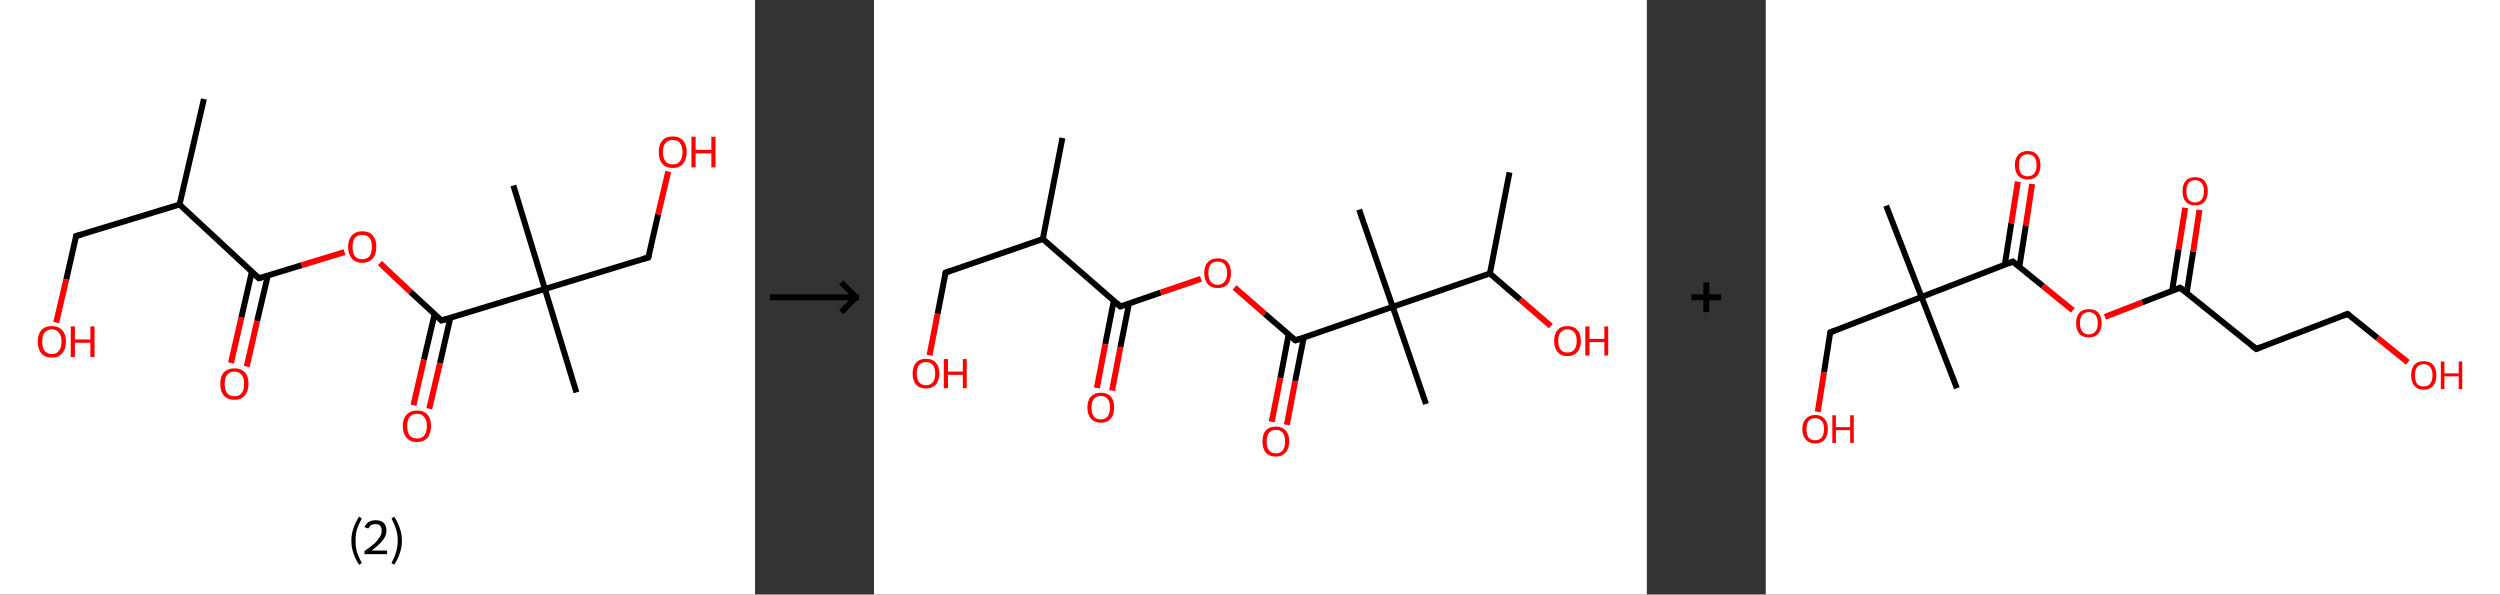 <?xml version='1.0' encoding='ASCII' standalone='yes'?>
<svg xmlns="http://www.w3.org/2000/svg" xmlns:xlink="http://www.w3.org/1999/xlink" version="1.1" width="841.0px" viewBox="0 0 841.0 200.0" height="200.0px">
  <rect x="0" y="0" width="841.0" height="200.0" fill="#333333" stroke="none"/>
  <g>
    <g transform="translate(0, 0) scale(1 1) "><!-- END OF HEADER -->
<rect style="opacity:1.0;fill:#FFFFFF;stroke:none" width="254.0" height="200.0" x="0.0" y="0.0"> </rect>
<path class="bond-0 atom-0 atom-1" d="M 68.6,33.3 L 60.4,68.8" style="fill:none;fill-rule:evenodd;stroke:#000000;stroke-width:2.0px;stroke-linecap:butt;stroke-linejoin:miter;stroke-opacity:1"/>
<path class="bond-1 atom-1 atom-2" d="M 60.4,68.8 L 25.6,79.4" style="fill:none;fill-rule:evenodd;stroke:#000000;stroke-width:2.0px;stroke-linecap:butt;stroke-linejoin:miter;stroke-opacity:1"/>
<path class="bond-2 atom-2 atom-3" d="M 25.6,79.4 L 22.3,94.0" style="fill:none;fill-rule:evenodd;stroke:#000000;stroke-width:2.0px;stroke-linecap:butt;stroke-linejoin:miter;stroke-opacity:1"/>
<path class="bond-2 atom-2 atom-3" d="M 22.3,94.0 L 18.9,108.5" style="fill:none;fill-rule:evenodd;stroke:#FF0000;stroke-width:2.0px;stroke-linecap:butt;stroke-linejoin:miter;stroke-opacity:1"/>
<path class="bond-3 atom-1 atom-4" d="M 60.4,68.8 L 87.1,93.6" style="fill:none;fill-rule:evenodd;stroke:#000000;stroke-width:2.0px;stroke-linecap:butt;stroke-linejoin:miter;stroke-opacity:1"/>
<path class="bond-4 atom-4 atom-5" d="M 84.7,91.5 L 81.2,106.8" style="fill:none;fill-rule:evenodd;stroke:#000000;stroke-width:2.0px;stroke-linecap:butt;stroke-linejoin:miter;stroke-opacity:1"/>
<path class="bond-4 atom-4 atom-5" d="M 81.2,106.8 L 77.7,122.1" style="fill:none;fill-rule:evenodd;stroke:#FF0000;stroke-width:2.0px;stroke-linecap:butt;stroke-linejoin:miter;stroke-opacity:1"/>
<path class="bond-4 atom-4 atom-5" d="M 90.1,92.7 L 86.5,108.0" style="fill:none;fill-rule:evenodd;stroke:#000000;stroke-width:2.0px;stroke-linecap:butt;stroke-linejoin:miter;stroke-opacity:1"/>
<path class="bond-4 atom-4 atom-5" d="M 86.5,108.0 L 83.0,123.3" style="fill:none;fill-rule:evenodd;stroke:#FF0000;stroke-width:2.0px;stroke-linecap:butt;stroke-linejoin:miter;stroke-opacity:1"/>
<path class="bond-5 atom-4 atom-6" d="M 87.1,93.6 L 101.5,89.2" style="fill:none;fill-rule:evenodd;stroke:#000000;stroke-width:2.0px;stroke-linecap:butt;stroke-linejoin:miter;stroke-opacity:1"/>
<path class="bond-5 atom-4 atom-6" d="M 101.5,89.2 L 115.9,84.8" style="fill:none;fill-rule:evenodd;stroke:#FF0000;stroke-width:2.0px;stroke-linecap:butt;stroke-linejoin:miter;stroke-opacity:1"/>
<path class="bond-6 atom-6 atom-7" d="M 127.8,88.5 L 138.1,98.2" style="fill:none;fill-rule:evenodd;stroke:#FF0000;stroke-width:2.0px;stroke-linecap:butt;stroke-linejoin:miter;stroke-opacity:1"/>
<path class="bond-6 atom-6 atom-7" d="M 138.1,98.2 L 148.5,107.8" style="fill:none;fill-rule:evenodd;stroke:#000000;stroke-width:2.0px;stroke-linecap:butt;stroke-linejoin:miter;stroke-opacity:1"/>
<path class="bond-7 atom-7 atom-8" d="M 146.2,105.7 L 142.6,121.0" style="fill:none;fill-rule:evenodd;stroke:#000000;stroke-width:2.0px;stroke-linecap:butt;stroke-linejoin:miter;stroke-opacity:1"/>
<path class="bond-7 atom-7 atom-8" d="M 142.6,121.0 L 139.1,136.3" style="fill:none;fill-rule:evenodd;stroke:#FF0000;stroke-width:2.0px;stroke-linecap:butt;stroke-linejoin:miter;stroke-opacity:1"/>
<path class="bond-7 atom-7 atom-8" d="M 151.5,106.9 L 148.0,122.2" style="fill:none;fill-rule:evenodd;stroke:#000000;stroke-width:2.0px;stroke-linecap:butt;stroke-linejoin:miter;stroke-opacity:1"/>
<path class="bond-7 atom-7 atom-8" d="M 148.0,122.2 L 144.4,137.5" style="fill:none;fill-rule:evenodd;stroke:#FF0000;stroke-width:2.0px;stroke-linecap:butt;stroke-linejoin:miter;stroke-opacity:1"/>
<path class="bond-8 atom-7 atom-9" d="M 148.5,107.8 L 183.3,97.2" style="fill:none;fill-rule:evenodd;stroke:#000000;stroke-width:2.0px;stroke-linecap:butt;stroke-linejoin:miter;stroke-opacity:1"/>
<path class="bond-9 atom-9 atom-10" d="M 183.3,97.2 L 193.9,132.0" style="fill:none;fill-rule:evenodd;stroke:#000000;stroke-width:2.0px;stroke-linecap:butt;stroke-linejoin:miter;stroke-opacity:1"/>
<path class="bond-10 atom-9 atom-11" d="M 183.3,97.2 L 172.7,62.4" style="fill:none;fill-rule:evenodd;stroke:#000000;stroke-width:2.0px;stroke-linecap:butt;stroke-linejoin:miter;stroke-opacity:1"/>
<path class="bond-11 atom-9 atom-12" d="M 183.3,97.2 L 218.1,86.6" style="fill:none;fill-rule:evenodd;stroke:#000000;stroke-width:2.0px;stroke-linecap:butt;stroke-linejoin:miter;stroke-opacity:1"/>
<path class="bond-12 atom-12 atom-13" d="M 218.1,86.6 L 221.4,72.1" style="fill:none;fill-rule:evenodd;stroke:#000000;stroke-width:2.0px;stroke-linecap:butt;stroke-linejoin:miter;stroke-opacity:1"/>
<path class="bond-12 atom-12 atom-13" d="M 221.4,72.1 L 224.8,57.7" style="fill:none;fill-rule:evenodd;stroke:#FF0000;stroke-width:2.0px;stroke-linecap:butt;stroke-linejoin:miter;stroke-opacity:1"/>
<path d="M 27.4,78.9 L 25.6,79.4 L 25.5,80.2" style="fill:none;stroke:#000000;stroke-width:2.0px;stroke-linecap:butt;stroke-linejoin:miter;stroke-opacity:1;"/>
<path d="M 85.7,92.4 L 87.1,93.6 L 87.8,93.4" style="fill:none;stroke:#000000;stroke-width:2.0px;stroke-linecap:butt;stroke-linejoin:miter;stroke-opacity:1;"/>
<path d="M 148.0,107.3 L 148.5,107.8 L 150.2,107.3" style="fill:none;stroke:#000000;stroke-width:2.0px;stroke-linecap:butt;stroke-linejoin:miter;stroke-opacity:1;"/>
<path d="M 216.4,87.1 L 218.1,86.6 L 218.3,85.8" style="fill:none;stroke:#000000;stroke-width:2.0px;stroke-linecap:butt;stroke-linejoin:miter;stroke-opacity:1;"/>
<path class="atom-3" d="M 12.7 114.9 Q 12.7 112.4, 13.9 111.1 Q 15.1 109.7, 17.4 109.7 Q 19.7 109.7, 20.9 111.1 Q 22.2 112.4, 22.2 114.9 Q 22.2 117.4, 20.9 118.9 Q 19.7 120.3, 17.4 120.3 Q 15.2 120.3, 13.9 118.9 Q 12.7 117.4, 12.7 114.9 M 17.4 119.1 Q 19.0 119.1, 19.8 118.0 Q 20.7 117.0, 20.7 114.9 Q 20.7 112.9, 19.8 111.9 Q 19.0 110.8, 17.4 110.8 Q 15.9 110.8, 15.0 111.9 Q 14.2 112.9, 14.2 114.9 Q 14.2 117.0, 15.0 118.0 Q 15.9 119.1, 17.4 119.1 " fill="#FF0000"/>
<path class="atom-3" d="M 23.8 109.8 L 25.2 109.8 L 25.2 114.2 L 30.4 114.2 L 30.4 109.8 L 31.8 109.8 L 31.8 120.1 L 30.4 120.1 L 30.4 115.3 L 25.2 115.3 L 25.2 120.1 L 23.8 120.1 L 23.8 109.8 " fill="#FF0000"/>
<path class="atom-5" d="M 74.1 129.1 Q 74.1 126.6, 75.3 125.3 Q 76.6 123.9, 78.9 123.9 Q 81.1 123.9, 82.4 125.3 Q 83.6 126.6, 83.6 129.1 Q 83.6 131.6, 82.3 133.1 Q 81.1 134.5, 78.9 134.5 Q 76.6 134.5, 75.3 133.1 Q 74.1 131.6, 74.1 129.1 M 78.9 133.3 Q 80.4 133.3, 81.3 132.3 Q 82.1 131.2, 82.1 129.1 Q 82.1 127.1, 81.3 126.1 Q 80.4 125.0, 78.9 125.0 Q 77.3 125.0, 76.4 126.1 Q 75.6 127.1, 75.6 129.1 Q 75.6 131.2, 76.4 132.3 Q 77.3 133.3, 78.9 133.3 " fill="#FF0000"/>
<path class="atom-6" d="M 117.1 83.0 Q 117.1 80.6, 118.4 79.2 Q 119.6 77.8, 121.9 77.8 Q 124.2 77.8, 125.4 79.2 Q 126.6 80.6, 126.6 83.0 Q 126.6 85.5, 125.4 87.0 Q 124.1 88.4, 121.9 88.4 Q 119.6 88.4, 118.4 87.0 Q 117.1 85.5, 117.1 83.0 M 121.9 87.2 Q 123.4 87.2, 124.3 86.2 Q 125.1 85.1, 125.1 83.0 Q 125.1 81.0, 124.3 80.0 Q 123.4 79.0, 121.9 79.0 Q 120.3 79.0, 119.4 80.0 Q 118.6 81.0, 118.6 83.0 Q 118.6 85.1, 119.4 86.2 Q 120.3 87.2, 121.9 87.2 " fill="#FF0000"/>
<path class="atom-8" d="M 135.5 143.3 Q 135.5 140.8, 136.8 139.5 Q 138.0 138.1, 140.3 138.1 Q 142.6 138.1, 143.8 139.5 Q 145.0 140.8, 145.0 143.3 Q 145.0 145.8, 143.8 147.3 Q 142.5 148.7, 140.3 148.7 Q 138.0 148.7, 136.8 147.3 Q 135.5 145.8, 135.5 143.3 M 140.3 147.5 Q 141.9 147.5, 142.7 146.5 Q 143.6 145.4, 143.6 143.3 Q 143.6 141.3, 142.7 140.3 Q 141.9 139.2, 140.3 139.2 Q 138.7 139.2, 137.8 140.3 Q 137.0 141.3, 137.0 143.3 Q 137.0 145.4, 137.8 146.5 Q 138.7 147.5, 140.3 147.5 " fill="#FF0000"/>
<path class="atom-13" d="M 221.6 51.1 Q 221.6 48.7, 222.8 47.3 Q 224.0 45.9, 226.3 45.9 Q 228.6 45.9, 229.8 47.3 Q 231.0 48.7, 231.0 51.1 Q 231.0 53.6, 229.8 55.1 Q 228.6 56.5, 226.3 56.5 Q 224.0 56.5, 222.8 55.1 Q 221.6 53.7, 221.6 51.1 M 226.3 55.3 Q 227.9 55.3, 228.7 54.3 Q 229.6 53.2, 229.6 51.1 Q 229.6 49.1, 228.7 48.1 Q 227.9 47.1, 226.3 47.1 Q 224.7 47.1, 223.9 48.1 Q 223.0 49.1, 223.0 51.1 Q 223.0 53.2, 223.9 54.3 Q 224.7 55.3, 226.3 55.3 " fill="#FF0000"/>
<path class="atom-13" d="M 232.6 46.0 L 234.0 46.0 L 234.0 50.4 L 239.3 50.4 L 239.3 46.0 L 240.7 46.0 L 240.7 56.3 L 239.3 56.3 L 239.3 51.6 L 234.0 51.6 L 234.0 56.3 L 232.6 56.3 L 232.6 46.0 " fill="#FF0000"/>
<path class="legend" d="M 118.2 181.9 Q 118.2 179.6, 118.9 177.7 Q 119.5 175.8, 120.8 173.8 L 121.7 174.4 Q 120.7 176.3, 120.1 178.0 Q 119.6 179.7, 119.6 181.9 Q 119.6 184.0, 120.1 185.8 Q 120.7 187.5, 121.7 189.4 L 120.8 190.0 Q 119.5 188.0, 118.9 186.1 Q 118.2 184.2, 118.2 181.9 " fill="#000000"/>
<path class="legend" d="M 122.6 177.3 Q 123.1 176.2, 124.0 175.6 Q 125.0 175.0, 126.4 175.0 Q 128.1 175.0, 129.1 175.9 Q 130.0 176.8, 130.0 178.5 Q 130.0 180.2, 128.8 181.7 Q 127.6 183.3, 125.0 185.2 L 130.2 185.2 L 130.2 186.4 L 122.6 186.4 L 122.6 185.4 Q 124.7 183.9, 126.0 182.8 Q 127.2 181.6, 127.8 180.6 Q 128.4 179.6, 128.4 178.6 Q 128.4 177.5, 127.9 176.9 Q 127.4 176.3, 126.4 176.3 Q 125.5 176.3, 124.9 176.6 Q 124.3 177.0, 123.9 177.8 L 122.6 177.3 " fill="#000000"/>
<path class="legend" d="M 135.2 181.9 Q 135.2 184.2, 134.5 186.1 Q 133.9 188.0, 132.6 190.0 L 131.7 189.4 Q 132.7 187.5, 133.2 185.8 Q 133.8 184.0, 133.8 181.9 Q 133.8 179.7, 133.2 178.0 Q 132.7 176.3, 131.7 174.4 L 132.6 173.8 Q 133.9 175.8, 134.5 177.7 Q 135.2 179.6, 135.2 181.9 " fill="#000000"/>
</g>
    <g transform="translate(254, 0) scale(1 1) "><line x1="5" y1="100" x2="35" y2="100" style="stroke:rgb(0,0,0);stroke-width:2"/>
  <line x1="34" y1="100" x2="29" y2="95" style="stroke:rgb(0,0,0);stroke-width:2"/>
  <line x1="34" y1="100" x2="29" y2="105" style="stroke:rgb(0,0,0);stroke-width:2"/>
</g>
    <g transform="translate(294.0, 0) scale(1 1) "><!-- END OF HEADER -->
<rect style="opacity:1.0;fill:#FFFFFF;stroke:none" width="260.0" height="200.0" x="0.0" y="0.0"> </rect>
<path class="bond-0 atom-0 atom-1" d="M 63.4,46.4 L 56.8,80.4" style="fill:none;fill-rule:evenodd;stroke:#000000;stroke-width:2.0px;stroke-linecap:butt;stroke-linejoin:miter;stroke-opacity:1"/>
<path class="bond-1 atom-1 atom-2" d="M 56.8,80.4 L 24.1,91.7" style="fill:none;fill-rule:evenodd;stroke:#000000;stroke-width:2.0px;stroke-linecap:butt;stroke-linejoin:miter;stroke-opacity:1"/>
<path class="bond-2 atom-2 atom-3" d="M 24.1,91.7 L 21.4,105.6" style="fill:none;fill-rule:evenodd;stroke:#000000;stroke-width:2.0px;stroke-linecap:butt;stroke-linejoin:miter;stroke-opacity:1"/>
<path class="bond-2 atom-2 atom-3" d="M 21.4,105.6 L 18.7,119.5" style="fill:none;fill-rule:evenodd;stroke:#FF0000;stroke-width:2.0px;stroke-linecap:butt;stroke-linejoin:miter;stroke-opacity:1"/>
<path class="bond-3 atom-1 atom-4" d="M 56.8,80.4 L 82.9,103.1" style="fill:none;fill-rule:evenodd;stroke:#000000;stroke-width:2.0px;stroke-linecap:butt;stroke-linejoin:miter;stroke-opacity:1"/>
<path class="bond-4 atom-4 atom-5" d="M 80.7,101.1 L 77.8,115.8" style="fill:none;fill-rule:evenodd;stroke:#000000;stroke-width:2.0px;stroke-linecap:butt;stroke-linejoin:miter;stroke-opacity:1"/>
<path class="bond-4 atom-4 atom-5" d="M 77.8,115.8 L 75.0,130.5" style="fill:none;fill-rule:evenodd;stroke:#FF0000;stroke-width:2.0px;stroke-linecap:butt;stroke-linejoin:miter;stroke-opacity:1"/>
<path class="bond-4 atom-4 atom-5" d="M 85.8,102.1 L 82.9,116.8" style="fill:none;fill-rule:evenodd;stroke:#000000;stroke-width:2.0px;stroke-linecap:butt;stroke-linejoin:miter;stroke-opacity:1"/>
<path class="bond-4 atom-4 atom-5" d="M 82.9,116.8 L 80.1,131.4" style="fill:none;fill-rule:evenodd;stroke:#FF0000;stroke-width:2.0px;stroke-linecap:butt;stroke-linejoin:miter;stroke-opacity:1"/>
<path class="bond-5 atom-4 atom-6" d="M 82.9,103.1 L 96.5,98.4" style="fill:none;fill-rule:evenodd;stroke:#000000;stroke-width:2.0px;stroke-linecap:butt;stroke-linejoin:miter;stroke-opacity:1"/>
<path class="bond-5 atom-4 atom-6" d="M 96.5,98.4 L 110.0,93.8" style="fill:none;fill-rule:evenodd;stroke:#FF0000;stroke-width:2.0px;stroke-linecap:butt;stroke-linejoin:miter;stroke-opacity:1"/>
<path class="bond-6 atom-6 atom-7" d="M 121.3,96.7 L 131.5,105.6" style="fill:none;fill-rule:evenodd;stroke:#FF0000;stroke-width:2.0px;stroke-linecap:butt;stroke-linejoin:miter;stroke-opacity:1"/>
<path class="bond-6 atom-6 atom-7" d="M 131.5,105.6 L 141.8,114.5" style="fill:none;fill-rule:evenodd;stroke:#000000;stroke-width:2.0px;stroke-linecap:butt;stroke-linejoin:miter;stroke-opacity:1"/>
<path class="bond-7 atom-7 atom-8" d="M 139.5,112.5 L 136.7,127.2" style="fill:none;fill-rule:evenodd;stroke:#000000;stroke-width:2.0px;stroke-linecap:butt;stroke-linejoin:miter;stroke-opacity:1"/>
<path class="bond-7 atom-7 atom-8" d="M 136.7,127.2 L 133.8,141.9" style="fill:none;fill-rule:evenodd;stroke:#FF0000;stroke-width:2.0px;stroke-linecap:butt;stroke-linejoin:miter;stroke-opacity:1"/>
<path class="bond-7 atom-7 atom-8" d="M 144.6,113.5 L 141.7,128.2" style="fill:none;fill-rule:evenodd;stroke:#000000;stroke-width:2.0px;stroke-linecap:butt;stroke-linejoin:miter;stroke-opacity:1"/>
<path class="bond-7 atom-7 atom-8" d="M 141.7,128.2 L 138.9,142.9" style="fill:none;fill-rule:evenodd;stroke:#FF0000;stroke-width:2.0px;stroke-linecap:butt;stroke-linejoin:miter;stroke-opacity:1"/>
<path class="bond-8 atom-7 atom-9" d="M 141.8,114.5 L 174.5,103.2" style="fill:none;fill-rule:evenodd;stroke:#000000;stroke-width:2.0px;stroke-linecap:butt;stroke-linejoin:miter;stroke-opacity:1"/>
<path class="bond-9 atom-9 atom-10" d="M 174.5,103.2 L 185.7,135.9" style="fill:none;fill-rule:evenodd;stroke:#000000;stroke-width:2.0px;stroke-linecap:butt;stroke-linejoin:miter;stroke-opacity:1"/>
<path class="bond-10 atom-9 atom-11" d="M 174.5,103.2 L 163.2,70.5" style="fill:none;fill-rule:evenodd;stroke:#000000;stroke-width:2.0px;stroke-linecap:butt;stroke-linejoin:miter;stroke-opacity:1"/>
<path class="bond-11 atom-9 atom-12" d="M 174.5,103.2 L 207.2,92.0" style="fill:none;fill-rule:evenodd;stroke:#000000;stroke-width:2.0px;stroke-linecap:butt;stroke-linejoin:miter;stroke-opacity:1"/>
<path class="bond-12 atom-12 atom-13" d="M 207.2,92.0 L 213.8,58.0" style="fill:none;fill-rule:evenodd;stroke:#000000;stroke-width:2.0px;stroke-linecap:butt;stroke-linejoin:miter;stroke-opacity:1"/>
<path class="bond-13 atom-12 atom-14" d="M 207.2,92.0 L 217.4,100.8" style="fill:none;fill-rule:evenodd;stroke:#000000;stroke-width:2.0px;stroke-linecap:butt;stroke-linejoin:miter;stroke-opacity:1"/>
<path class="bond-13 atom-12 atom-14" d="M 217.4,100.8 L 227.7,109.7" style="fill:none;fill-rule:evenodd;stroke:#FF0000;stroke-width:2.0px;stroke-linecap:butt;stroke-linejoin:miter;stroke-opacity:1"/>
<path d="M 25.7,91.1 L 24.1,91.7 L 24.0,92.4" style="fill:none;stroke:#000000;stroke-width:2.0px;stroke-linecap:butt;stroke-linejoin:miter;stroke-opacity:1;"/>
<path d="M 81.6,101.9 L 82.9,103.1 L 83.6,102.9" style="fill:none;stroke:#000000;stroke-width:2.0px;stroke-linecap:butt;stroke-linejoin:miter;stroke-opacity:1;"/>
<path d="M 141.2,114.1 L 141.8,114.5 L 143.4,113.9" style="fill:none;stroke:#000000;stroke-width:2.0px;stroke-linecap:butt;stroke-linejoin:miter;stroke-opacity:1;"/>
<path class="atom-3" d="M 13.0 125.7 Q 13.0 123.3, 14.2 122.0 Q 15.3 120.7, 17.5 120.7 Q 19.7 120.7, 20.8 122.0 Q 22.0 123.3, 22.0 125.7 Q 22.0 128.0, 20.8 129.4 Q 19.6 130.7, 17.5 130.7 Q 15.3 130.7, 14.2 129.4 Q 13.0 128.1, 13.0 125.7 M 17.5 129.6 Q 19.0 129.6, 19.8 128.6 Q 20.6 127.6, 20.6 125.7 Q 20.6 123.7, 19.8 122.8 Q 19.0 121.8, 17.5 121.8 Q 16.0 121.8, 15.2 122.8 Q 14.4 123.7, 14.4 125.7 Q 14.4 127.6, 15.2 128.6 Q 16.0 129.6, 17.5 129.6 " fill="#FF0000"/>
<path class="atom-3" d="M 23.5 120.8 L 24.9 120.8 L 24.9 125.0 L 29.9 125.0 L 29.9 120.8 L 31.2 120.8 L 31.2 130.6 L 29.9 130.6 L 29.9 126.1 L 24.9 126.1 L 24.9 130.6 L 23.5 130.6 L 23.5 120.8 " fill="#FF0000"/>
<path class="atom-5" d="M 71.8 137.1 Q 71.8 134.7, 73.0 133.4 Q 74.2 132.1, 76.3 132.1 Q 78.5 132.1, 79.7 133.4 Q 80.8 134.7, 80.8 137.1 Q 80.8 139.5, 79.7 140.8 Q 78.5 142.2, 76.3 142.2 Q 74.2 142.2, 73.0 140.8 Q 71.8 139.5, 71.8 137.1 M 76.3 141.1 Q 77.8 141.1, 78.6 140.1 Q 79.4 139.0, 79.4 137.1 Q 79.4 135.2, 78.6 134.2 Q 77.8 133.2, 76.3 133.2 Q 74.8 133.2, 74.0 134.2 Q 73.2 135.1, 73.2 137.1 Q 73.2 139.1, 74.0 140.1 Q 74.8 141.1, 76.3 141.1 " fill="#FF0000"/>
<path class="atom-6" d="M 111.1 91.8 Q 111.1 89.5, 112.3 88.2 Q 113.5 86.9, 115.6 86.9 Q 117.8 86.9, 119.0 88.2 Q 120.1 89.5, 120.1 91.8 Q 120.1 94.2, 119.0 95.6 Q 117.8 96.9, 115.6 96.9 Q 113.5 96.9, 112.3 95.6 Q 111.1 94.2, 111.1 91.8 M 115.6 95.8 Q 117.1 95.8, 117.9 94.8 Q 118.8 93.8, 118.8 91.8 Q 118.8 89.9, 117.9 88.9 Q 117.1 88.0, 115.6 88.0 Q 114.1 88.0, 113.3 88.9 Q 112.5 89.9, 112.5 91.8 Q 112.5 93.8, 113.3 94.8 Q 114.1 95.8, 115.6 95.8 " fill="#FF0000"/>
<path class="atom-8" d="M 130.7 148.5 Q 130.7 146.1, 131.8 144.8 Q 133.0 143.5, 135.2 143.5 Q 137.3 143.5, 138.5 144.8 Q 139.7 146.1, 139.7 148.5 Q 139.7 150.9, 138.5 152.2 Q 137.3 153.6, 135.2 153.6 Q 133.0 153.6, 131.8 152.2 Q 130.7 150.9, 130.7 148.5 M 135.2 152.5 Q 136.7 152.5, 137.5 151.5 Q 138.3 150.5, 138.3 148.5 Q 138.3 146.6, 137.5 145.6 Q 136.7 144.6, 135.2 144.6 Q 133.7 144.6, 132.9 145.6 Q 132.1 146.6, 132.1 148.5 Q 132.1 150.5, 132.9 151.5 Q 133.7 152.5, 135.2 152.5 " fill="#FF0000"/>
<path class="atom-14" d="M 228.8 114.7 Q 228.8 112.3, 230.0 111.0 Q 231.1 109.7, 233.3 109.7 Q 235.5 109.7, 236.6 111.0 Q 237.8 112.3, 237.8 114.7 Q 237.8 117.1, 236.6 118.4 Q 235.5 119.8, 233.3 119.8 Q 231.1 119.8, 230.0 118.4 Q 228.8 117.1, 228.8 114.7 M 233.3 118.6 Q 234.8 118.6, 235.6 117.6 Q 236.4 116.6, 236.4 114.7 Q 236.4 112.8, 235.6 111.8 Q 234.8 110.8, 233.3 110.8 Q 231.8 110.8, 231.0 111.8 Q 230.2 112.7, 230.2 114.7 Q 230.2 116.7, 231.0 117.6 Q 231.8 118.6, 233.3 118.6 " fill="#FF0000"/>
<path class="atom-14" d="M 239.3 109.8 L 240.7 109.8 L 240.7 114.0 L 245.7 114.0 L 245.7 109.8 L 247.0 109.8 L 247.0 119.6 L 245.7 119.6 L 245.7 115.1 L 240.7 115.1 L 240.7 119.6 L 239.3 119.6 L 239.3 109.8 " fill="#FF0000"/>
</g>
    <g transform="translate(554.0, 0) scale(1 1) "><line x1="15" y1="100" x2="25" y2="100" style="stroke:rgb(0,0,0);stroke-width:2"/>
  <line x1="20" y1="95" x2="20" y2="105" style="stroke:rgb(0,0,0);stroke-width:2"/>
</g>
    <g transform="translate(594.0, 0) scale(1 1) "><!-- END OF HEADER -->
<rect style="opacity:1.0;fill:#FFFFFF;stroke:none" width="247.0" height="200.0" x="0.0" y="0.0"> </rect>
<path class="bond-0 atom-0 atom-1" d="M 40.5,69.2 L 52.4,99.9" style="fill:none;fill-rule:evenodd;stroke:#000000;stroke-width:2.0px;stroke-linecap:butt;stroke-linejoin:miter;stroke-opacity:1"/>
<path class="bond-1 atom-1 atom-2" d="M 52.4,99.9 L 64.3,130.6" style="fill:none;fill-rule:evenodd;stroke:#000000;stroke-width:2.0px;stroke-linecap:butt;stroke-linejoin:miter;stroke-opacity:1"/>
<path class="bond-2 atom-1 atom-3" d="M 52.4,99.9 L 21.7,111.8" style="fill:none;fill-rule:evenodd;stroke:#000000;stroke-width:2.0px;stroke-linecap:butt;stroke-linejoin:miter;stroke-opacity:1"/>
<path class="bond-3 atom-3 atom-4" d="M 21.7,111.8 L 19.6,125.2" style="fill:none;fill-rule:evenodd;stroke:#000000;stroke-width:2.0px;stroke-linecap:butt;stroke-linejoin:miter;stroke-opacity:1"/>
<path class="bond-3 atom-3 atom-4" d="M 19.6,125.2 L 17.5,138.5" style="fill:none;fill-rule:evenodd;stroke:#FF0000;stroke-width:2.0px;stroke-linecap:butt;stroke-linejoin:miter;stroke-opacity:1"/>
<path class="bond-4 atom-1 atom-5" d="M 52.4,99.9 L 83.1,88.0" style="fill:none;fill-rule:evenodd;stroke:#000000;stroke-width:2.0px;stroke-linecap:butt;stroke-linejoin:miter;stroke-opacity:1"/>
<path class="bond-5 atom-5 atom-6" d="M 85.3,89.8 L 87.5,75.8" style="fill:none;fill-rule:evenodd;stroke:#000000;stroke-width:2.0px;stroke-linecap:butt;stroke-linejoin:miter;stroke-opacity:1"/>
<path class="bond-5 atom-5 atom-6" d="M 87.5,75.8 L 89.6,61.9" style="fill:none;fill-rule:evenodd;stroke:#FF0000;stroke-width:2.0px;stroke-linecap:butt;stroke-linejoin:miter;stroke-opacity:1"/>
<path class="bond-5 atom-5 atom-6" d="M 80.4,89.1 L 82.6,75.1" style="fill:none;fill-rule:evenodd;stroke:#000000;stroke-width:2.0px;stroke-linecap:butt;stroke-linejoin:miter;stroke-opacity:1"/>
<path class="bond-5 atom-5 atom-6" d="M 82.6,75.1 L 84.8,61.1" style="fill:none;fill-rule:evenodd;stroke:#FF0000;stroke-width:2.0px;stroke-linecap:butt;stroke-linejoin:miter;stroke-opacity:1"/>
<path class="bond-6 atom-5 atom-7" d="M 83.1,88.0 L 93.2,96.2" style="fill:none;fill-rule:evenodd;stroke:#000000;stroke-width:2.0px;stroke-linecap:butt;stroke-linejoin:miter;stroke-opacity:1"/>
<path class="bond-6 atom-5 atom-7" d="M 93.2,96.2 L 103.3,104.4" style="fill:none;fill-rule:evenodd;stroke:#FF0000;stroke-width:2.0px;stroke-linecap:butt;stroke-linejoin:miter;stroke-opacity:1"/>
<path class="bond-7 atom-7 atom-8" d="M 114.1,106.6 L 126.7,101.7" style="fill:none;fill-rule:evenodd;stroke:#FF0000;stroke-width:2.0px;stroke-linecap:butt;stroke-linejoin:miter;stroke-opacity:1"/>
<path class="bond-7 atom-7 atom-8" d="M 126.7,101.7 L 139.4,96.8" style="fill:none;fill-rule:evenodd;stroke:#000000;stroke-width:2.0px;stroke-linecap:butt;stroke-linejoin:miter;stroke-opacity:1"/>
<path class="bond-8 atom-8 atom-9" d="M 141.6,98.6 L 143.8,84.6" style="fill:none;fill-rule:evenodd;stroke:#000000;stroke-width:2.0px;stroke-linecap:butt;stroke-linejoin:miter;stroke-opacity:1"/>
<path class="bond-8 atom-8 atom-9" d="M 143.8,84.6 L 145.9,70.6" style="fill:none;fill-rule:evenodd;stroke:#FF0000;stroke-width:2.0px;stroke-linecap:butt;stroke-linejoin:miter;stroke-opacity:1"/>
<path class="bond-8 atom-8 atom-9" d="M 136.7,97.8 L 138.9,83.8" style="fill:none;fill-rule:evenodd;stroke:#000000;stroke-width:2.0px;stroke-linecap:butt;stroke-linejoin:miter;stroke-opacity:1"/>
<path class="bond-8 atom-8 atom-9" d="M 138.9,83.8 L 141.1,69.9" style="fill:none;fill-rule:evenodd;stroke:#FF0000;stroke-width:2.0px;stroke-linecap:butt;stroke-linejoin:miter;stroke-opacity:1"/>
<path class="bond-9 atom-8 atom-10" d="M 139.4,96.8 L 165.0,117.4" style="fill:none;fill-rule:evenodd;stroke:#000000;stroke-width:2.0px;stroke-linecap:butt;stroke-linejoin:miter;stroke-opacity:1"/>
<path class="bond-10 atom-10 atom-11" d="M 165.0,117.4 L 195.7,105.6" style="fill:none;fill-rule:evenodd;stroke:#000000;stroke-width:2.0px;stroke-linecap:butt;stroke-linejoin:miter;stroke-opacity:1"/>
<path class="bond-11 atom-11 atom-12" d="M 195.7,105.6 L 205.8,113.7" style="fill:none;fill-rule:evenodd;stroke:#000000;stroke-width:2.0px;stroke-linecap:butt;stroke-linejoin:miter;stroke-opacity:1"/>
<path class="bond-11 atom-11 atom-12" d="M 205.8,113.7 L 216.0,121.9" style="fill:none;fill-rule:evenodd;stroke:#FF0000;stroke-width:2.0px;stroke-linecap:butt;stroke-linejoin:miter;stroke-opacity:1"/>
<path d="M 23.2,111.2 L 21.7,111.8 L 21.6,112.5" style="fill:none;stroke:#000000;stroke-width:2.0px;stroke-linecap:butt;stroke-linejoin:miter;stroke-opacity:1;"/>
<path d="M 81.5,88.6 L 83.1,88.0 L 83.6,88.5" style="fill:none;stroke:#000000;stroke-width:2.0px;stroke-linecap:butt;stroke-linejoin:miter;stroke-opacity:1;"/>
<path d="M 138.7,97.1 L 139.4,96.8 L 140.7,97.8" style="fill:none;stroke:#000000;stroke-width:2.0px;stroke-linecap:butt;stroke-linejoin:miter;stroke-opacity:1;"/>
<path d="M 163.7,116.4 L 165.0,117.4 L 166.5,116.8" style="fill:none;stroke:#000000;stroke-width:2.0px;stroke-linecap:butt;stroke-linejoin:miter;stroke-opacity:1;"/>
<path d="M 194.2,106.2 L 195.7,105.6 L 196.2,106.0" style="fill:none;stroke:#000000;stroke-width:2.0px;stroke-linecap:butt;stroke-linejoin:miter;stroke-opacity:1;"/>
<path class="atom-4" d="M 12.3 144.3 Q 12.3 142.1, 13.5 140.9 Q 14.6 139.6, 16.6 139.6 Q 18.7 139.6, 19.8 140.9 Q 20.9 142.1, 20.9 144.3 Q 20.9 146.6, 19.8 147.9 Q 18.7 149.2, 16.6 149.2 Q 14.6 149.2, 13.5 147.9 Q 12.3 146.6, 12.3 144.3 M 16.6 148.1 Q 18.0 148.1, 18.8 147.2 Q 19.6 146.2, 19.6 144.3 Q 19.6 142.5, 18.8 141.6 Q 18.0 140.7, 16.6 140.7 Q 15.2 140.7, 14.4 141.6 Q 13.7 142.5, 13.7 144.3 Q 13.7 146.2, 14.4 147.2 Q 15.2 148.1, 16.6 148.1 " fill="#FF0000"/>
<path class="atom-4" d="M 22.4 139.7 L 23.6 139.7 L 23.6 143.7 L 28.4 143.7 L 28.4 139.7 L 29.6 139.7 L 29.6 149.0 L 28.4 149.0 L 28.4 144.7 L 23.6 144.7 L 23.6 149.0 L 22.4 149.0 L 22.4 139.7 " fill="#FF0000"/>
<path class="atom-6" d="M 83.8 55.6 Q 83.8 53.3, 84.9 52.1 Q 86.0 50.8, 88.1 50.8 Q 90.2 50.8, 91.3 52.1 Q 92.4 53.3, 92.4 55.6 Q 92.4 57.8, 91.3 59.1 Q 90.2 60.4, 88.1 60.4 Q 86.1 60.4, 84.9 59.1 Q 83.8 57.8, 83.8 55.6 M 88.1 59.3 Q 89.5 59.3, 90.3 58.4 Q 91.1 57.4, 91.1 55.6 Q 91.1 53.7, 90.3 52.8 Q 89.5 51.9, 88.1 51.9 Q 86.7 51.9, 85.9 52.8 Q 85.2 53.7, 85.2 55.6 Q 85.2 57.4, 85.9 58.4 Q 86.7 59.3, 88.1 59.3 " fill="#FF0000"/>
<path class="atom-7" d="M 104.4 108.7 Q 104.4 106.5, 105.5 105.2 Q 106.6 104.0, 108.7 104.0 Q 110.8 104.0, 111.9 105.2 Q 113.0 106.5, 113.0 108.7 Q 113.0 111.0, 111.8 112.3 Q 110.7 113.5, 108.7 113.5 Q 106.6 113.5, 105.5 112.3 Q 104.4 111.0, 104.4 108.7 M 108.7 112.5 Q 110.1 112.5, 110.9 111.5 Q 111.7 110.6, 111.7 108.7 Q 111.7 106.9, 110.9 106.0 Q 110.1 105.0, 108.7 105.0 Q 107.3 105.0, 106.5 105.9 Q 105.7 106.9, 105.7 108.7 Q 105.7 110.6, 106.5 111.5 Q 107.3 112.5, 108.7 112.5 " fill="#FF0000"/>
<path class="atom-9" d="M 140.2 64.3 Q 140.2 62.1, 141.3 60.8 Q 142.4 59.6, 144.4 59.6 Q 146.5 59.6, 147.6 60.8 Q 148.7 62.1, 148.7 64.3 Q 148.7 66.6, 147.6 67.9 Q 146.5 69.1, 144.4 69.1 Q 142.4 69.1, 141.3 67.9 Q 140.2 66.6, 140.2 64.3 M 144.4 68.1 Q 145.9 68.1, 146.6 67.1 Q 147.4 66.2, 147.4 64.3 Q 147.4 62.5, 146.6 61.6 Q 145.9 60.6, 144.4 60.6 Q 143.0 60.6, 142.2 61.6 Q 141.5 62.5, 141.5 64.3 Q 141.5 66.2, 142.2 67.1 Q 143.0 68.1, 144.4 68.1 " fill="#FF0000"/>
<path class="atom-12" d="M 217.1 126.2 Q 217.1 124.0, 218.2 122.7 Q 219.3 121.5, 221.3 121.5 Q 223.4 121.5, 224.5 122.7 Q 225.6 124.0, 225.6 126.2 Q 225.6 128.5, 224.5 129.8 Q 223.4 131.1, 221.3 131.1 Q 219.3 131.1, 218.2 129.8 Q 217.1 128.5, 217.1 126.2 M 221.3 130.0 Q 222.8 130.0, 223.5 129.1 Q 224.3 128.1, 224.3 126.2 Q 224.3 124.4, 223.5 123.5 Q 222.8 122.5, 221.3 122.5 Q 219.9 122.5, 219.1 123.5 Q 218.4 124.4, 218.4 126.2 Q 218.4 128.1, 219.1 129.1 Q 219.9 130.0, 221.3 130.0 " fill="#FF0000"/>
<path class="atom-12" d="M 227.1 121.6 L 228.3 121.6 L 228.3 125.6 L 233.1 125.6 L 233.1 121.6 L 234.3 121.6 L 234.3 130.9 L 233.1 130.9 L 233.1 126.6 L 228.3 126.6 L 228.3 130.9 L 227.1 130.9 L 227.1 121.6 " fill="#FF0000"/>
</g>
  </g>
</svg>
